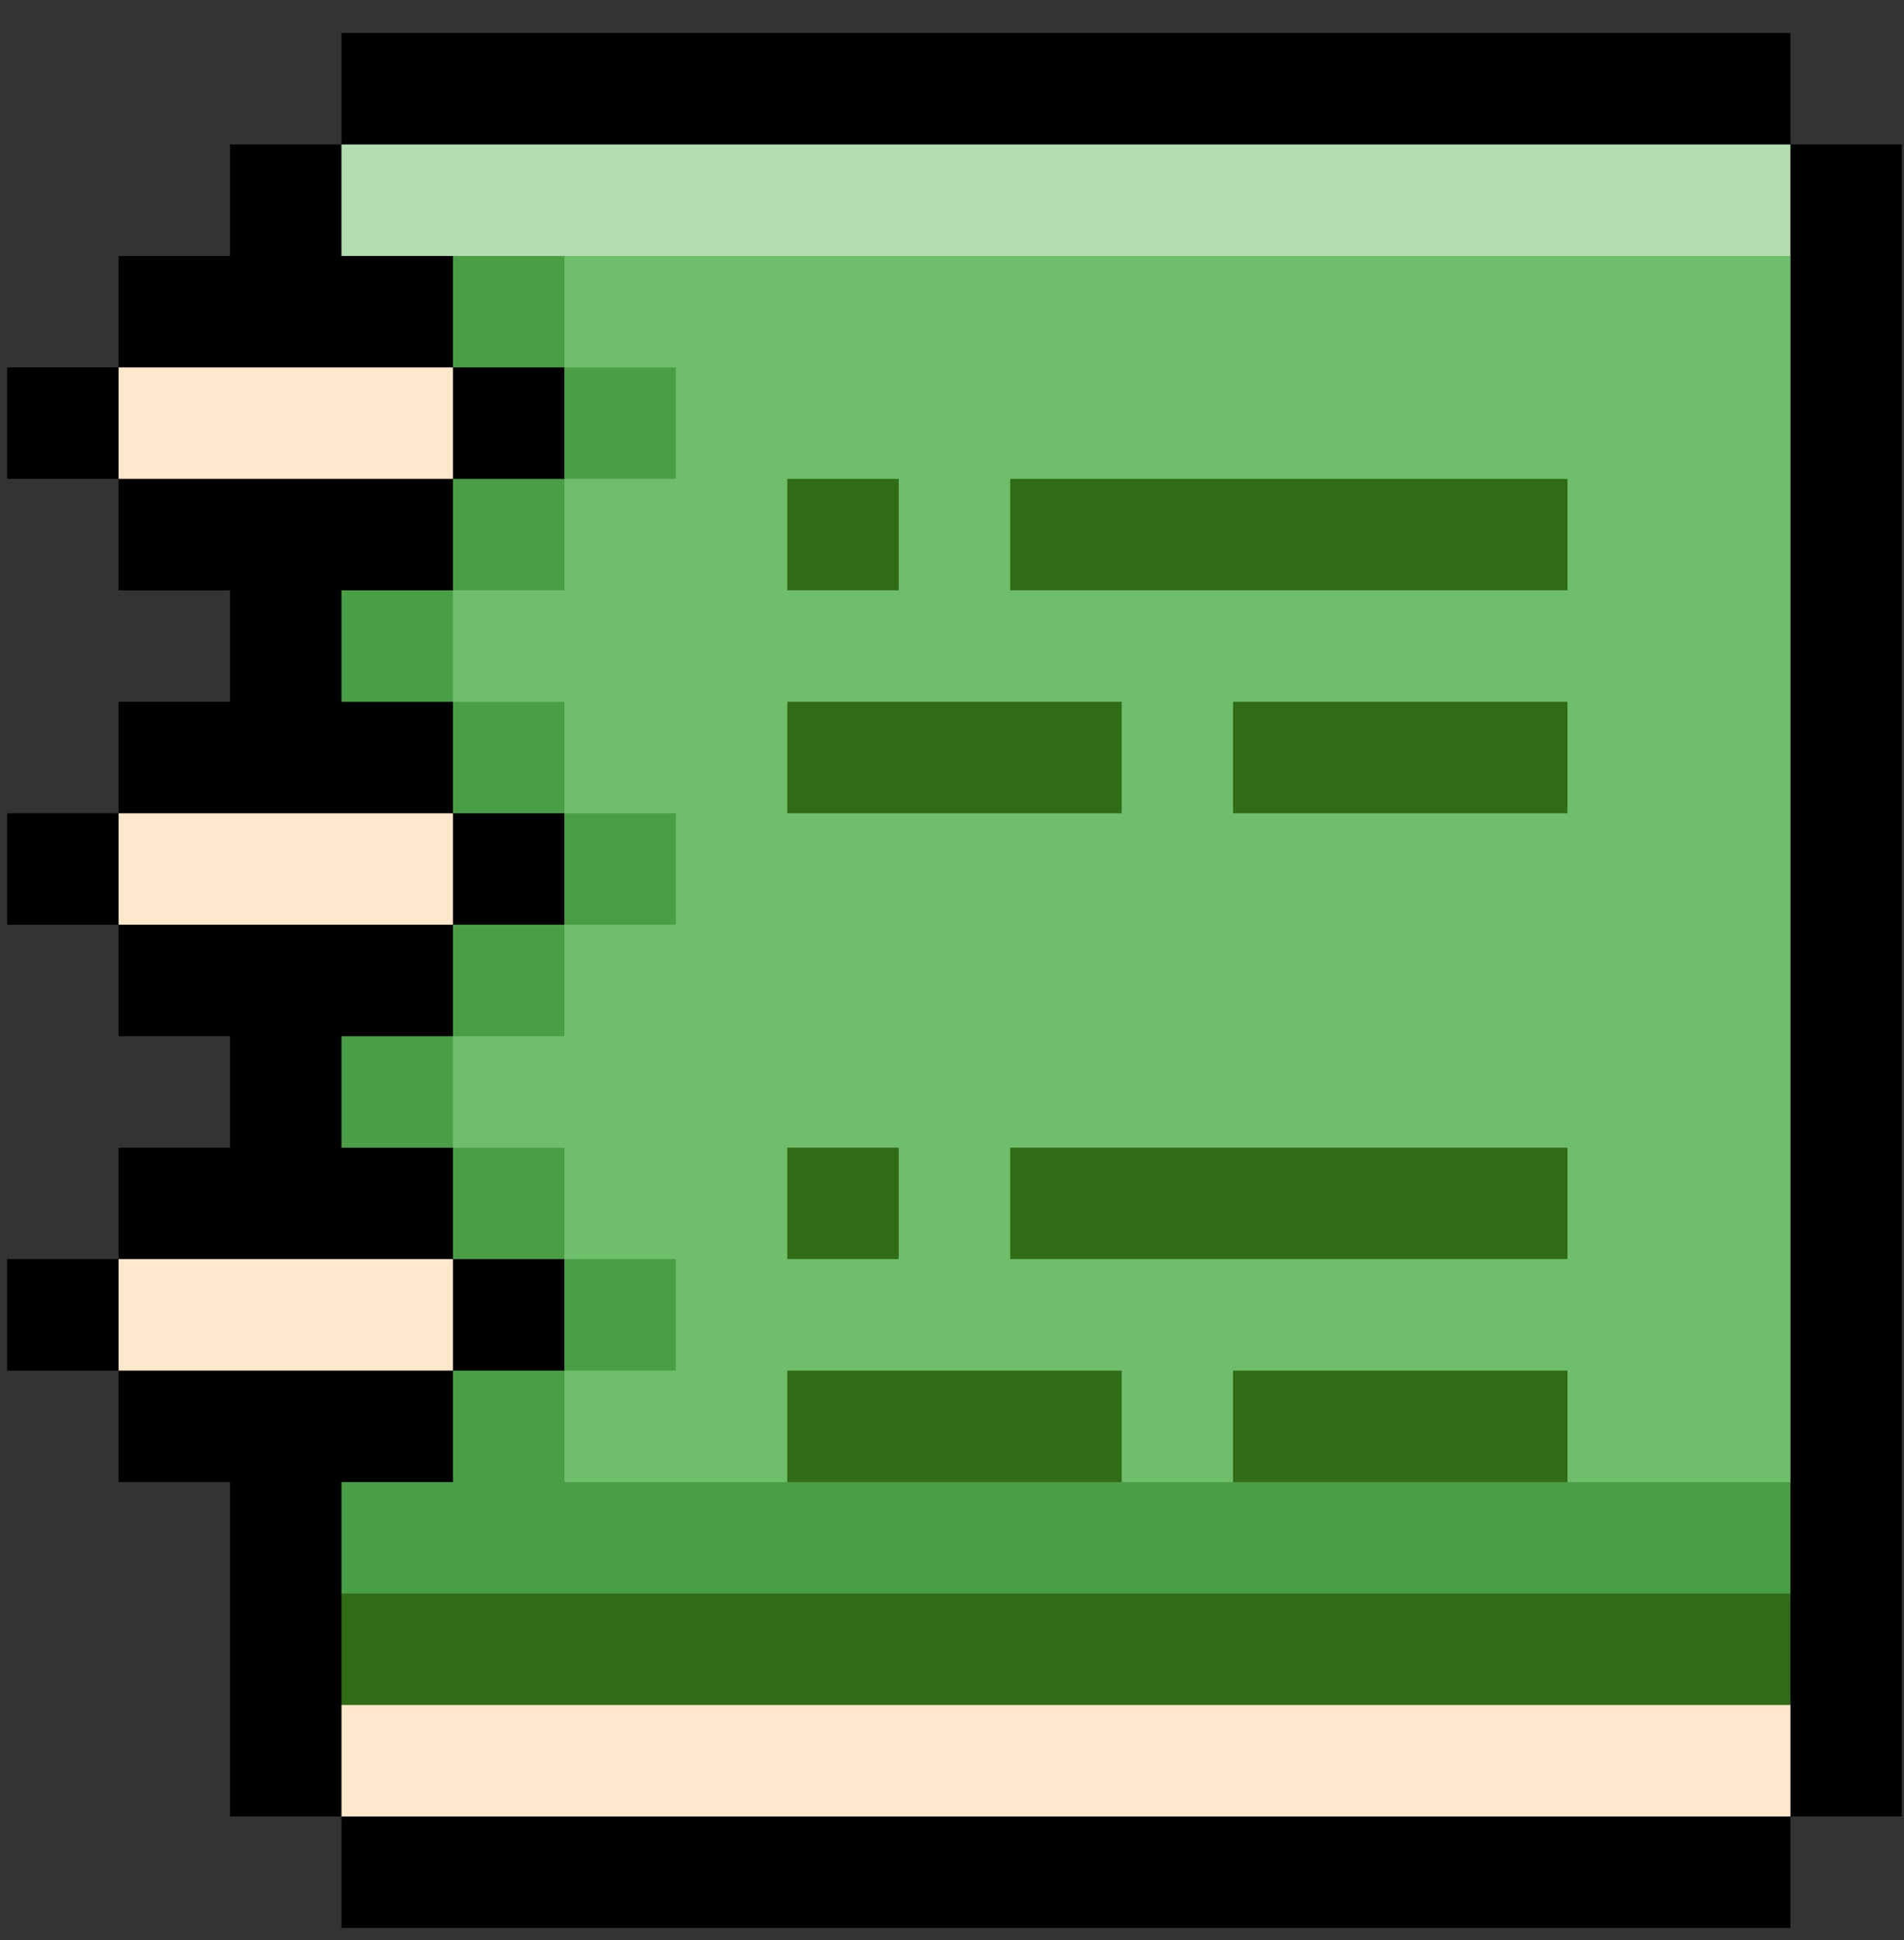<svg width="53" height="54" viewBox="0 0 53 54" fill="none" xmlns="http://www.w3.org/2000/svg">
<rect x="0" y="0" width="53" height="54" fill="#333333" stroke="none"/>
<g clip-path="url(#clip0_1002_9067)">
<path d="M52.94 4.021V50.558H49.838V53.661H9.505V50.558H6.404V41.251H3.301V38.148H0.198V35.045H3.301V31.944H6.404V28.841H3.301V25.738H0.198V22.636H3.301V19.534H6.404V16.431H3.301V13.328H0.198V10.226H3.301V7.124H6.404V4.021H9.505V0.919H49.838V4.021H52.94Z" fill="black"/>
<path d="M49.839 7.124V41.251L48.565 42.802L17.664 42.921L15.712 41.251L14.16 39.7L15.712 38.148L17.263 36.596L15.712 35.045L12.609 31.944L11.058 30.392L12.609 28.841L15.712 25.738L17.263 24.187L15.712 22.636L12.609 19.534L11.058 17.983L12.609 16.431L15.712 13.328L17.263 11.777L15.712 10.226L14.16 8.647L15.712 7.124L17.263 5.573H47.879L49.839 7.124Z" fill="#6FBE6B"/>
<path d="M49.838 47.455V50.558H9.506V47.455L11.057 45.904L48.287 45.905L49.838 47.455Z" fill="#FFE8CB"/>
<path d="M3.301 10.226H12.608V13.328H3.301V10.226Z" fill="#FFE8CB"/>
<path d="M3.301 22.636H12.608V25.738H3.301V22.636Z" fill="#FFE8CB"/>
<path d="M3.301 35.045H12.608V38.148H3.301V35.045Z" fill="#FFE8CB"/>
<path d="M15.71 10.226H18.813V13.328H15.71V10.226Z" fill="#4A9F46"/>
<path d="M15.71 22.636H18.813V25.738H15.71V22.636Z" fill="#4A9F46"/>
<path d="M12.608 13.328H15.711V16.431H12.608V13.328Z" fill="#4A9F46"/>
<path d="M12.608 25.738H15.711V28.841H12.608V25.738Z" fill="#4A9F46"/>
<path d="M15.711 7.124V10.226H12.608V7.124L14.16 5.573L15.711 7.124Z" fill="#4A9F46"/>
<path d="M12.608 31.944H15.711V35.045H12.608V31.944Z" fill="#4A9F46"/>
<path d="M12.608 19.534H15.711V22.636H12.608V19.534Z" fill="#4A9F46"/>
<path d="M15.71 35.045H18.813V38.148H15.71V35.045Z" fill="#4A9F46"/>
<path d="M9.505 16.431H12.608V19.534H9.505V16.431Z" fill="#4A9F46"/>
<path d="M49.837 41.251V44.353L48.286 45.904H11.056L9.505 44.353V41.251H12.608V38.148H15.71V41.251H21.915L23.466 39.699H29.671L31.223 41.251H34.325L35.877 39.699H42.031L43.633 41.251H49.837Z" fill="#4A9F46"/>
<path d="M9.505 28.841H12.608V31.944H9.505V28.841Z" fill="#4A9F46"/>
<path d="M21.915 31.944H25.018V35.045H21.915V31.944Z" fill="#306C15"/>
<path d="M21.915 13.329H25.018V16.431H21.915V13.329Z" fill="#306C15"/>
<path d="M28.12 31.944H43.633V35.045H28.12V31.944Z" fill="#306C15"/>
<path d="M28.12 13.329H43.633V16.431H28.12V13.329Z" fill="#306C15"/>
<path d="M34.324 38.148H43.632V41.251H34.324V38.148Z" fill="#306C15"/>
<path d="M34.324 19.533H43.632V22.636H34.324V19.533Z" fill="#306C15"/>
<path d="M21.915 38.148H31.223V41.251H21.915V38.148Z" fill="#306C15"/>
<path d="M21.915 19.533H31.223V22.636H21.915V19.533Z" fill="#306C15"/>
<path d="M9.505 44.353H49.837V47.455H9.505V44.353Z" fill="#306C15"/>
<path d="M9.505 4.021H49.837V7.124H9.505V4.021Z" fill="#B3DDB1"/>
</g>
<defs>
<clipPath id="clip0_1002_9067">
<rect width="52.742" height="52.742" fill="white" transform="translate(0.199 0.919)"/>
</clipPath>
</defs>
</svg>
